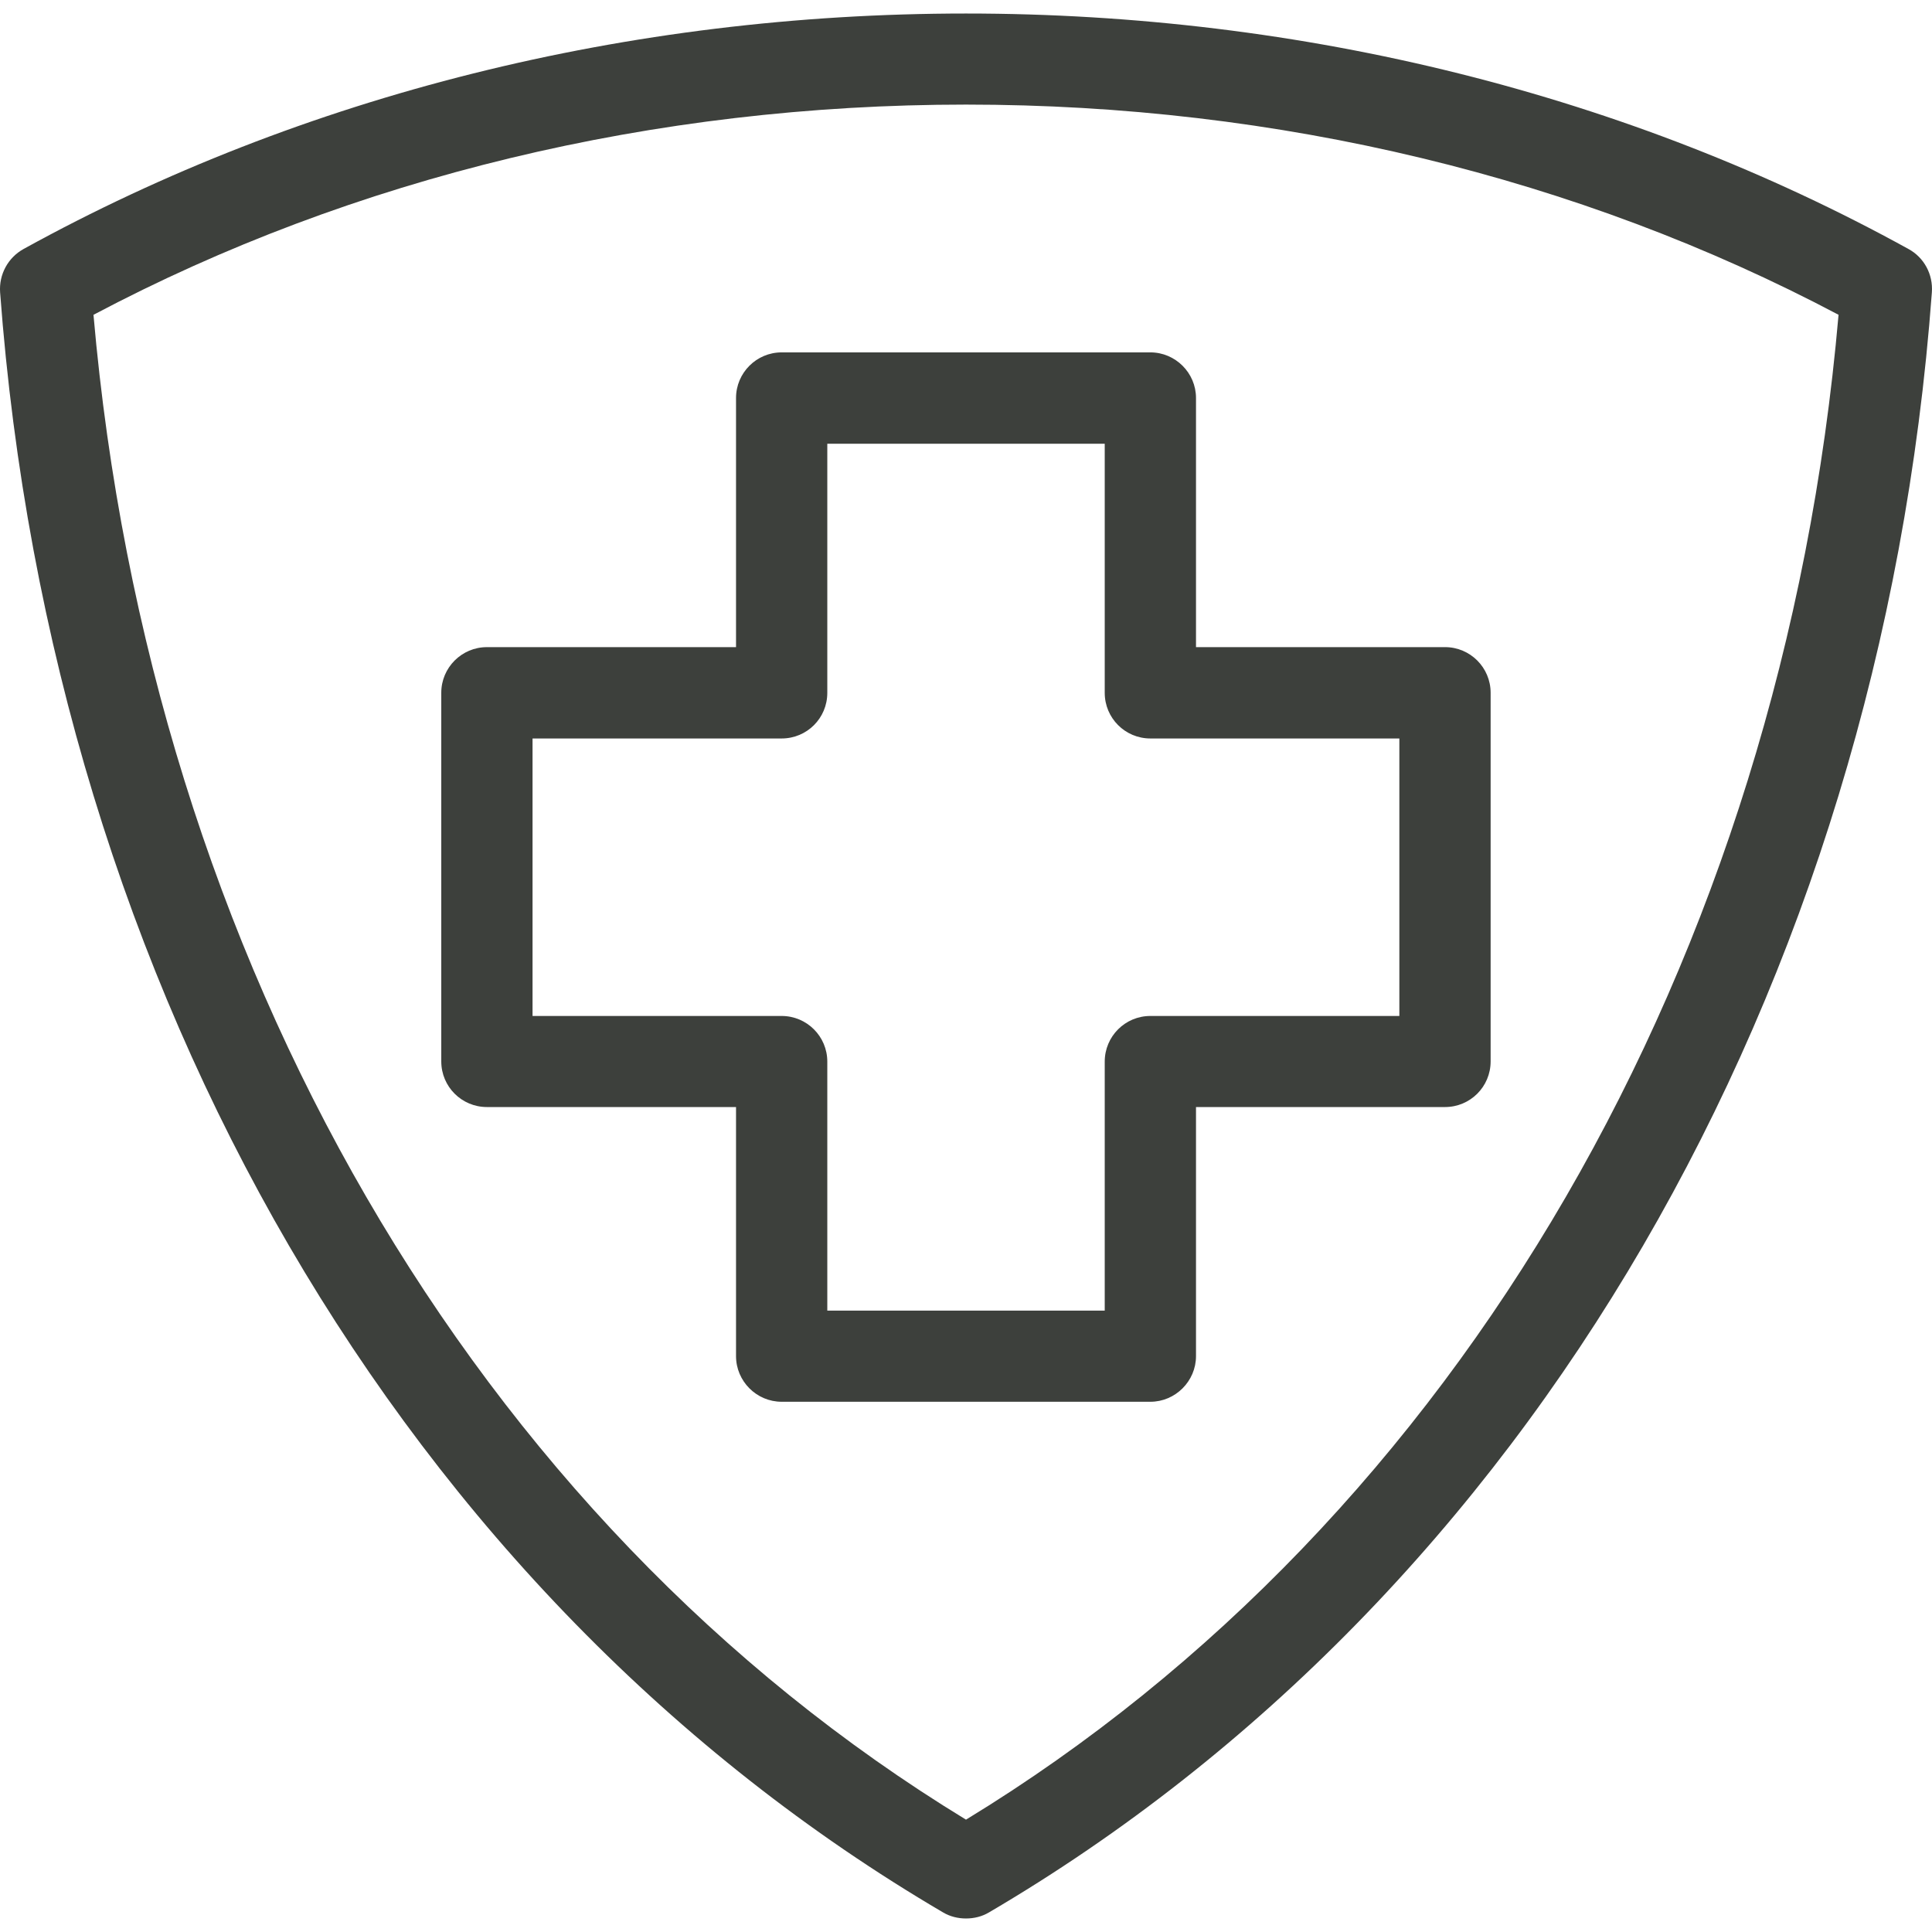 <!DOCTYPE svg PUBLIC "-//W3C//DTD SVG 1.1//EN" "http://www.w3.org/Graphics/SVG/1.1/DTD/svg11.dtd">
<!-- Uploaded to: SVG Repo, www.svgrepo.com, Transformed by: SVG Repo Mixer Tools -->
<svg fill="#3d403c" version="1.1" id="Capa_1" xmlns="http://www.w3.org/2000/svg" xmlns:xlink="http://www.w3.org/1999/xlink" width="800px" height="800px" viewBox="0 0 118.624 118.624" xml:space="preserve">
<g id="SVGRepo_bgCarrier" stroke-width="0"/>
<g id="SVGRepo_tracerCarrier" stroke-linecap="round" stroke-linejoin="round"/>
<g id="SVGRepo_iconCarrier"> <g> <path d="M45.192,24.437v15.297H29.896c-1.546,0-2.802,1.256-2.802,2.802V65.17c0,1.554,1.256,2.802,2.802,2.802h15.296v15.294 c0,1.537,1.256,2.802,2.802,2.802h22.638c1.537,0,2.802-1.265,2.802-2.802V67.972h15.288c1.549,0,2.802-1.248,2.802-2.802V42.535 c0-1.546-1.253-2.802-2.802-2.802H73.434V24.437c0-1.545-1.265-2.801-2.802-2.801H47.994 C46.448,21.636,45.192,22.891,45.192,24.437z M50.796,42.541V27.244H67.83v15.297c0,1.549,1.253,2.801,2.802,2.801H85.92V62.38 H70.632c-1.549,0-2.802,1.253-2.802,2.802V80.47H50.796V65.182c0-1.549-1.256-2.802-2.802-2.802H32.698V45.342h15.296 C49.546,45.342,50.796,44.095,50.796,42.541z M117.179,15.288C100.021,5.829,80.017,0.83,59.312,0.83 c-20.708,0-40.72,5.005-57.865,14.458c-0.958,0.531-1.52,1.567-1.44,2.667c3.182,42.876,24.825,80.058,57.889,99.462 c0.439,0.262,0.93,0.377,1.416,0.377c0.489,0,0.98-0.115,1.418-0.377c33.064-19.404,54.717-56.597,57.886-99.467 C118.697,16.845,118.136,15.807,117.179,15.288z M59.312,111.726C29.094,93.309,9.199,58.992,5.74,19.329 C21.705,10.876,40.178,6.422,59.312,6.422c19.122,0,37.602,4.454,53.574,12.906C109.434,58.992,89.543,93.301,59.312,111.726z"/> </g> </g>
</svg>